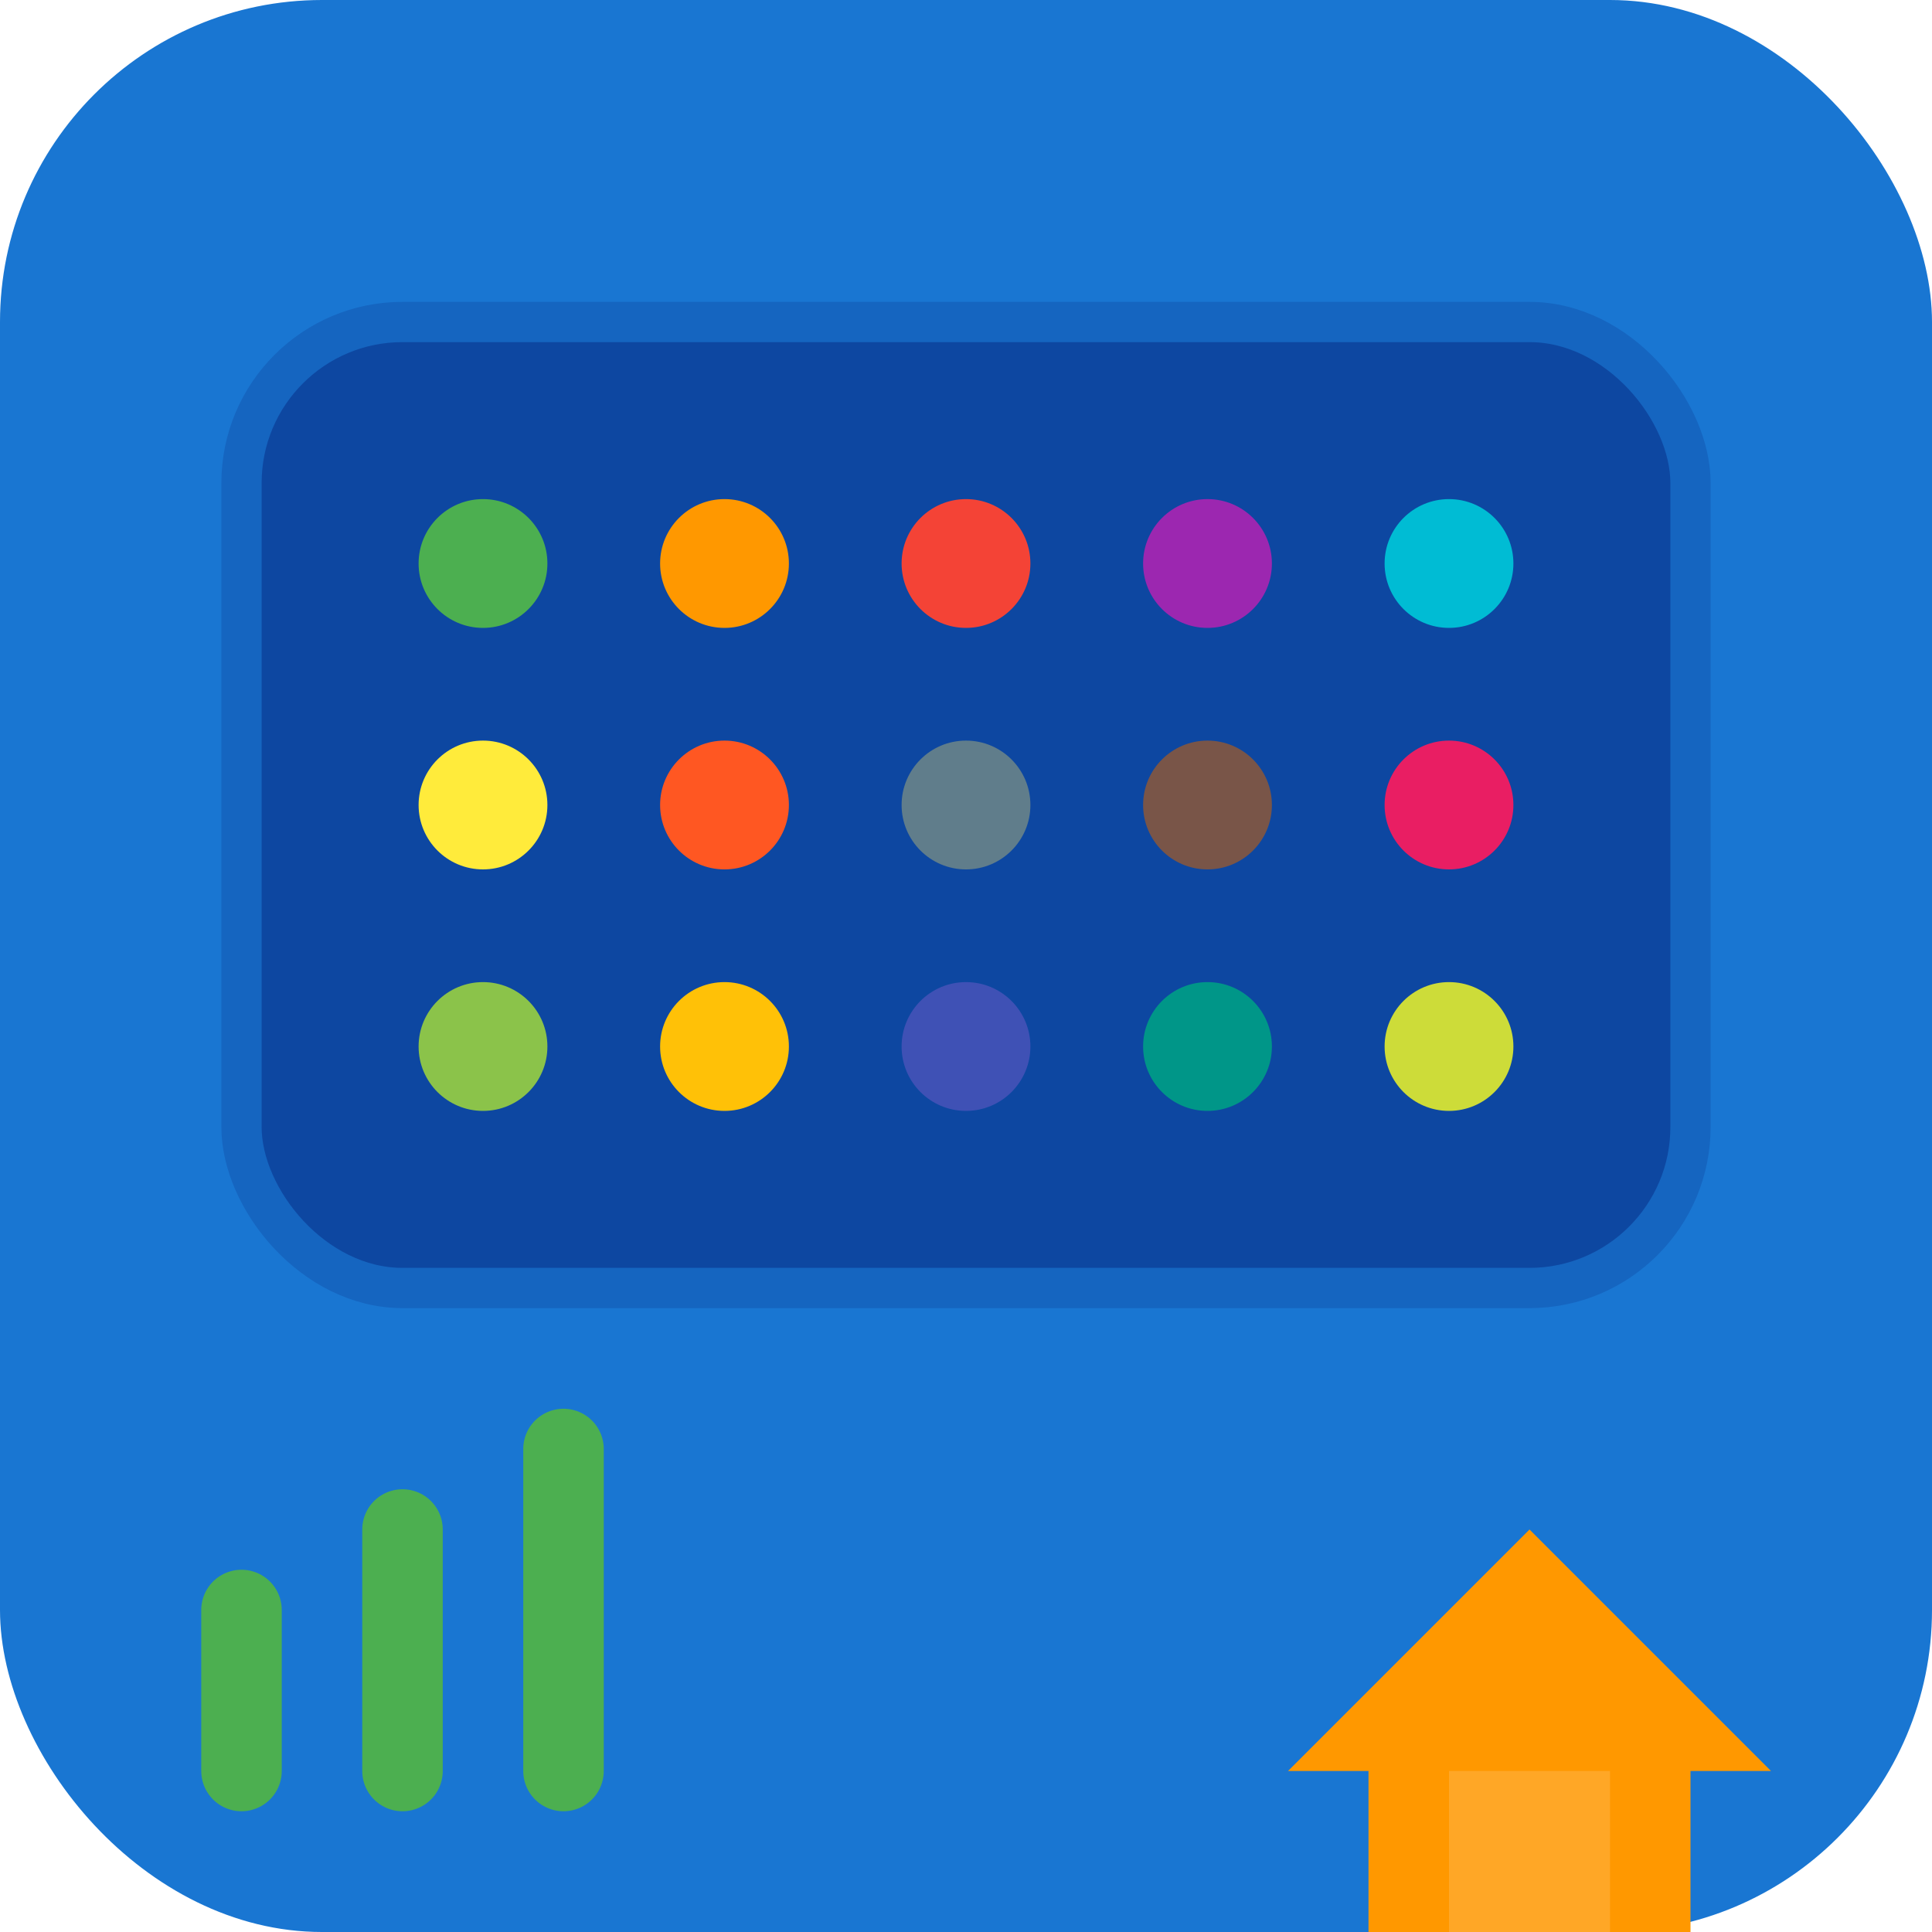 <svg xmlns="http://www.w3.org/2000/svg" viewBox="0 0 24 24" width="24" height="24">
  <!-- Background -->
  <rect width="24" height="24" rx="4" fill="#1976D2"/>
  
  <!-- LED Matrix Display -->
  <rect x="3" y="4" width="18" height="12" rx="2" fill="#0D47A1" stroke="#1565C0" stroke-width="0.5"/>
  
  <!-- LED Pixels forming a simple pattern -->
  <!-- Top row -->
  <circle cx="6" cy="7" r="0.8" fill="#4CAF50"/>
  <circle cx="9" cy="7" r="0.8" fill="#FF9800"/>
  <circle cx="12" cy="7" r="0.8" fill="#F44336"/>
  <circle cx="15" cy="7" r="0.8" fill="#9C27B0"/>
  <circle cx="18" cy="7" r="0.8" fill="#00BCD4"/>
  
  <!-- Middle row -->
  <circle cx="6" cy="10" r="0.8" fill="#FFEB3B"/>
  <circle cx="9" cy="10" r="0.8" fill="#FF5722"/>
  <circle cx="12" cy="10" r="0.8" fill="#607D8B"/>
  <circle cx="15" cy="10" r="0.8" fill="#795548"/>
  <circle cx="18" cy="10" r="0.8" fill="#E91E63"/>
  
  <!-- Bottom row -->
  <circle cx="6" cy="13" r="0.8" fill="#8BC34A"/>
  <circle cx="9" cy="13" r="0.8" fill="#FFC107"/>
  <circle cx="12" cy="13" r="0.8" fill="#3F51B5"/>
  <circle cx="15" cy="13" r="0.8" fill="#009688"/>
  <circle cx="18" cy="13" r="0.8" fill="#CDDC39"/>
  
  <!-- MQTT Signal indicator -->
  <g transform="translate(2,18)">
    <path d="M 1 2 L 1 4 M 3 1 L 3 4 M 5 0 L 5 4" stroke="#4CAF50" stroke-width="1" stroke-linecap="round"/>
  </g>
  
  <!-- Home Assistant house icon -->
  <g transform="translate(16,17)">
    <path d="M 3 2 L 0 5 L 1 5 L 1 7 L 5 7 L 5 5 L 6 5 L 3 2 Z" fill="#FF9800"/>
    <rect x="2" y="5" width="2" height="2" fill="#FFA726"/>
  </g>
</svg>